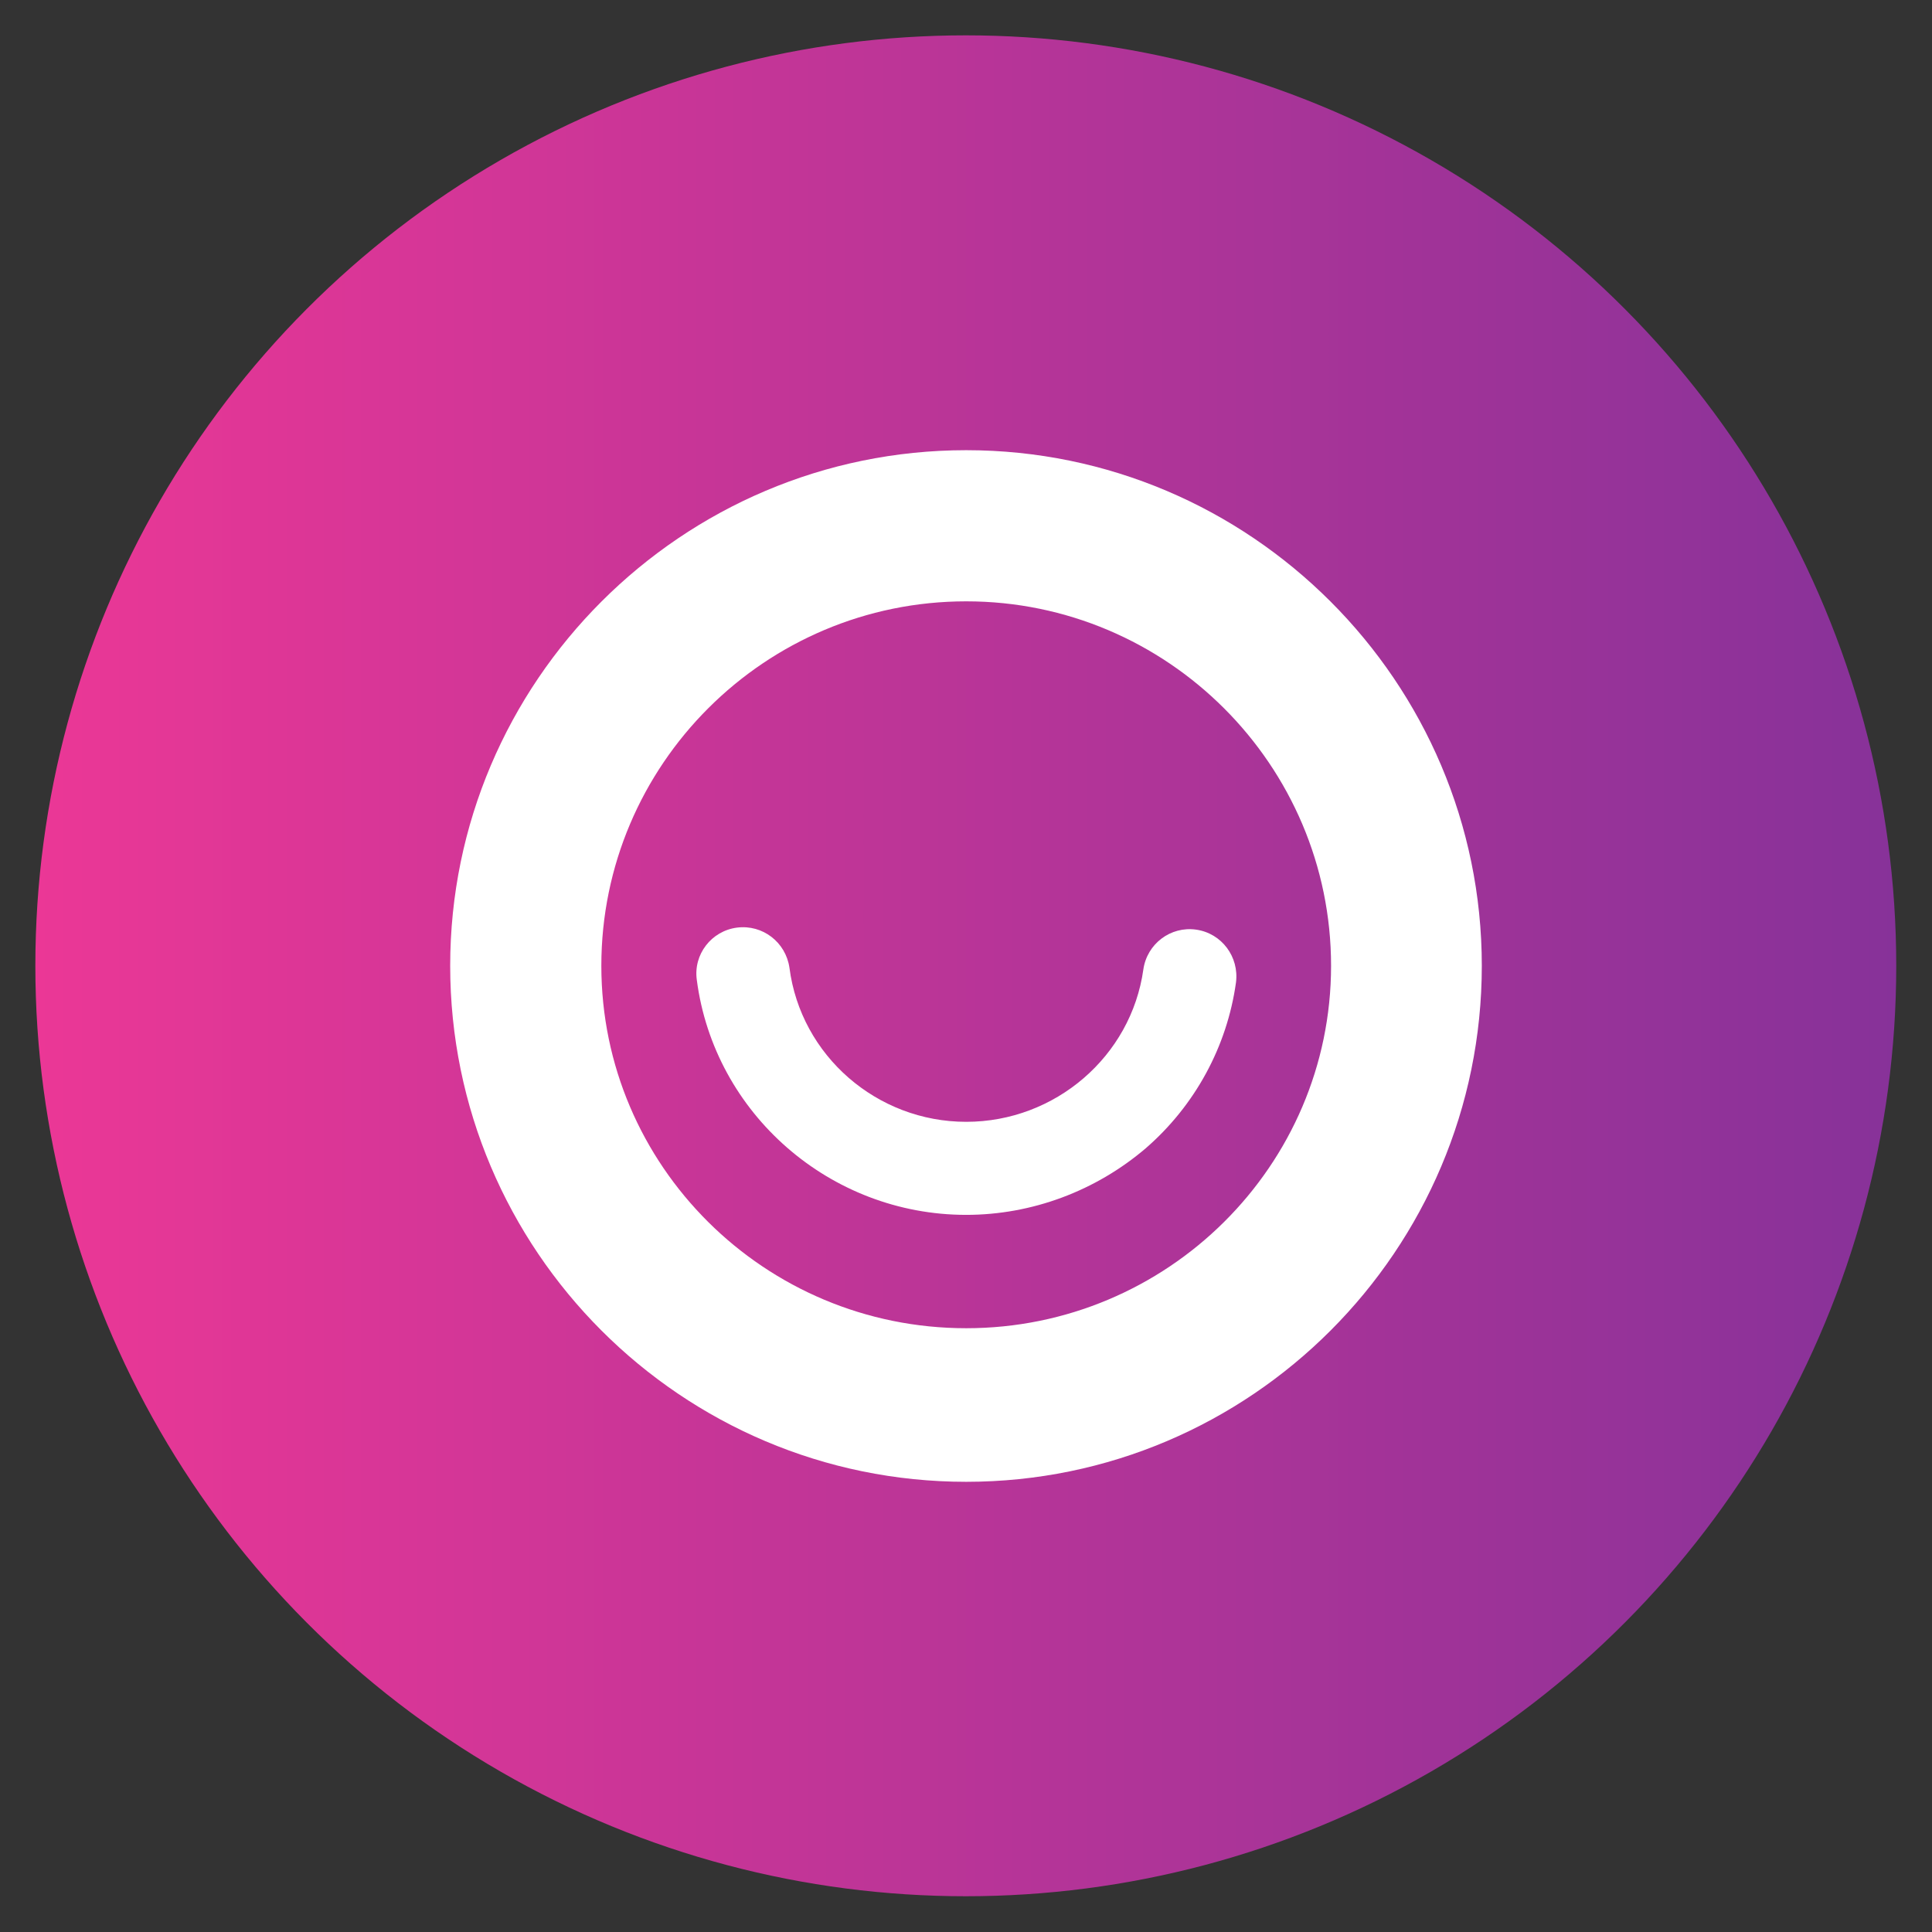 <?xml version="1.0" encoding="utf-8"?>
<!-- Generator: Adobe Illustrator 21.0.2, SVG Export Plug-In . SVG Version: 6.00 Build 0)  -->
<svg version="1.1" id="Layer_1" xmlns="http://www.w3.org/2000/svg" xmlns:xlink="http://www.w3.org/1999/xlink" x="0px" y="0px"
	 viewBox="0 0 475.5 475.5" style="enable-background:new 0 0 475.5 475.5;" xml:space="preserve">
<rect x="0" y="0" width="475.5" height="475.5" fill="#333333" stroke="none"/>
<style type="text/css">
	.st0{fill:url(#SVGID_1_);}
	.st1{fill:#FFFFFF;}
</style>
<linearGradient id="SVGID_1_" gradientUnits="userSpaceOnUse" x1="8.734" y1="237.734" x2="466.734" y2="237.734">
	<stop  offset="0" style="stop-color:#EB3796"/>
	<stop  offset="1" style="stop-color:#873299"/>
</linearGradient>
<circle class="st0" cx="237.7" cy="237.7" r="229"/>
<g id="XMLID_1_">
	<path id="XMLID_10_" class="st1" d="M237.8,110.8c-70,0-127,57-127,126.9c0,70,56.9,127,127,127c70,0,126.9-57,126.9-127
		C364.7,167.8,307.7,110.8,237.8,110.8 M237.8,326.9c-49.6,0-89.8-40-89.8-89.2c0-49.5,40.3-89.7,89.8-89.7
		c49.5,0,89.8,40.3,89.8,89.7C327.6,286.9,287.3,326.9,237.8,326.9"/>
	<path id="XMLID_2_" class="st1" d="M237.8,299c-33.5,0-62-24.9-66.3-57.8c-0.9-6.3,3.6-12.1,9.9-12.9c6.3-0.8,12,3.6,12.9,9.9
		c2.8,21.6,21.5,37.9,43.5,37.9c21.9,0,40.6-16.1,43.6-37.5c0.9-6.3,6.7-10.7,13-9.8c6.3,0.9,10.6,6.7,9.8,13
		c-2.2,15.8-10.1,30.3-22.2,40.8C269.7,293.1,254,299,237.8,299"/>
</g>
</svg>
